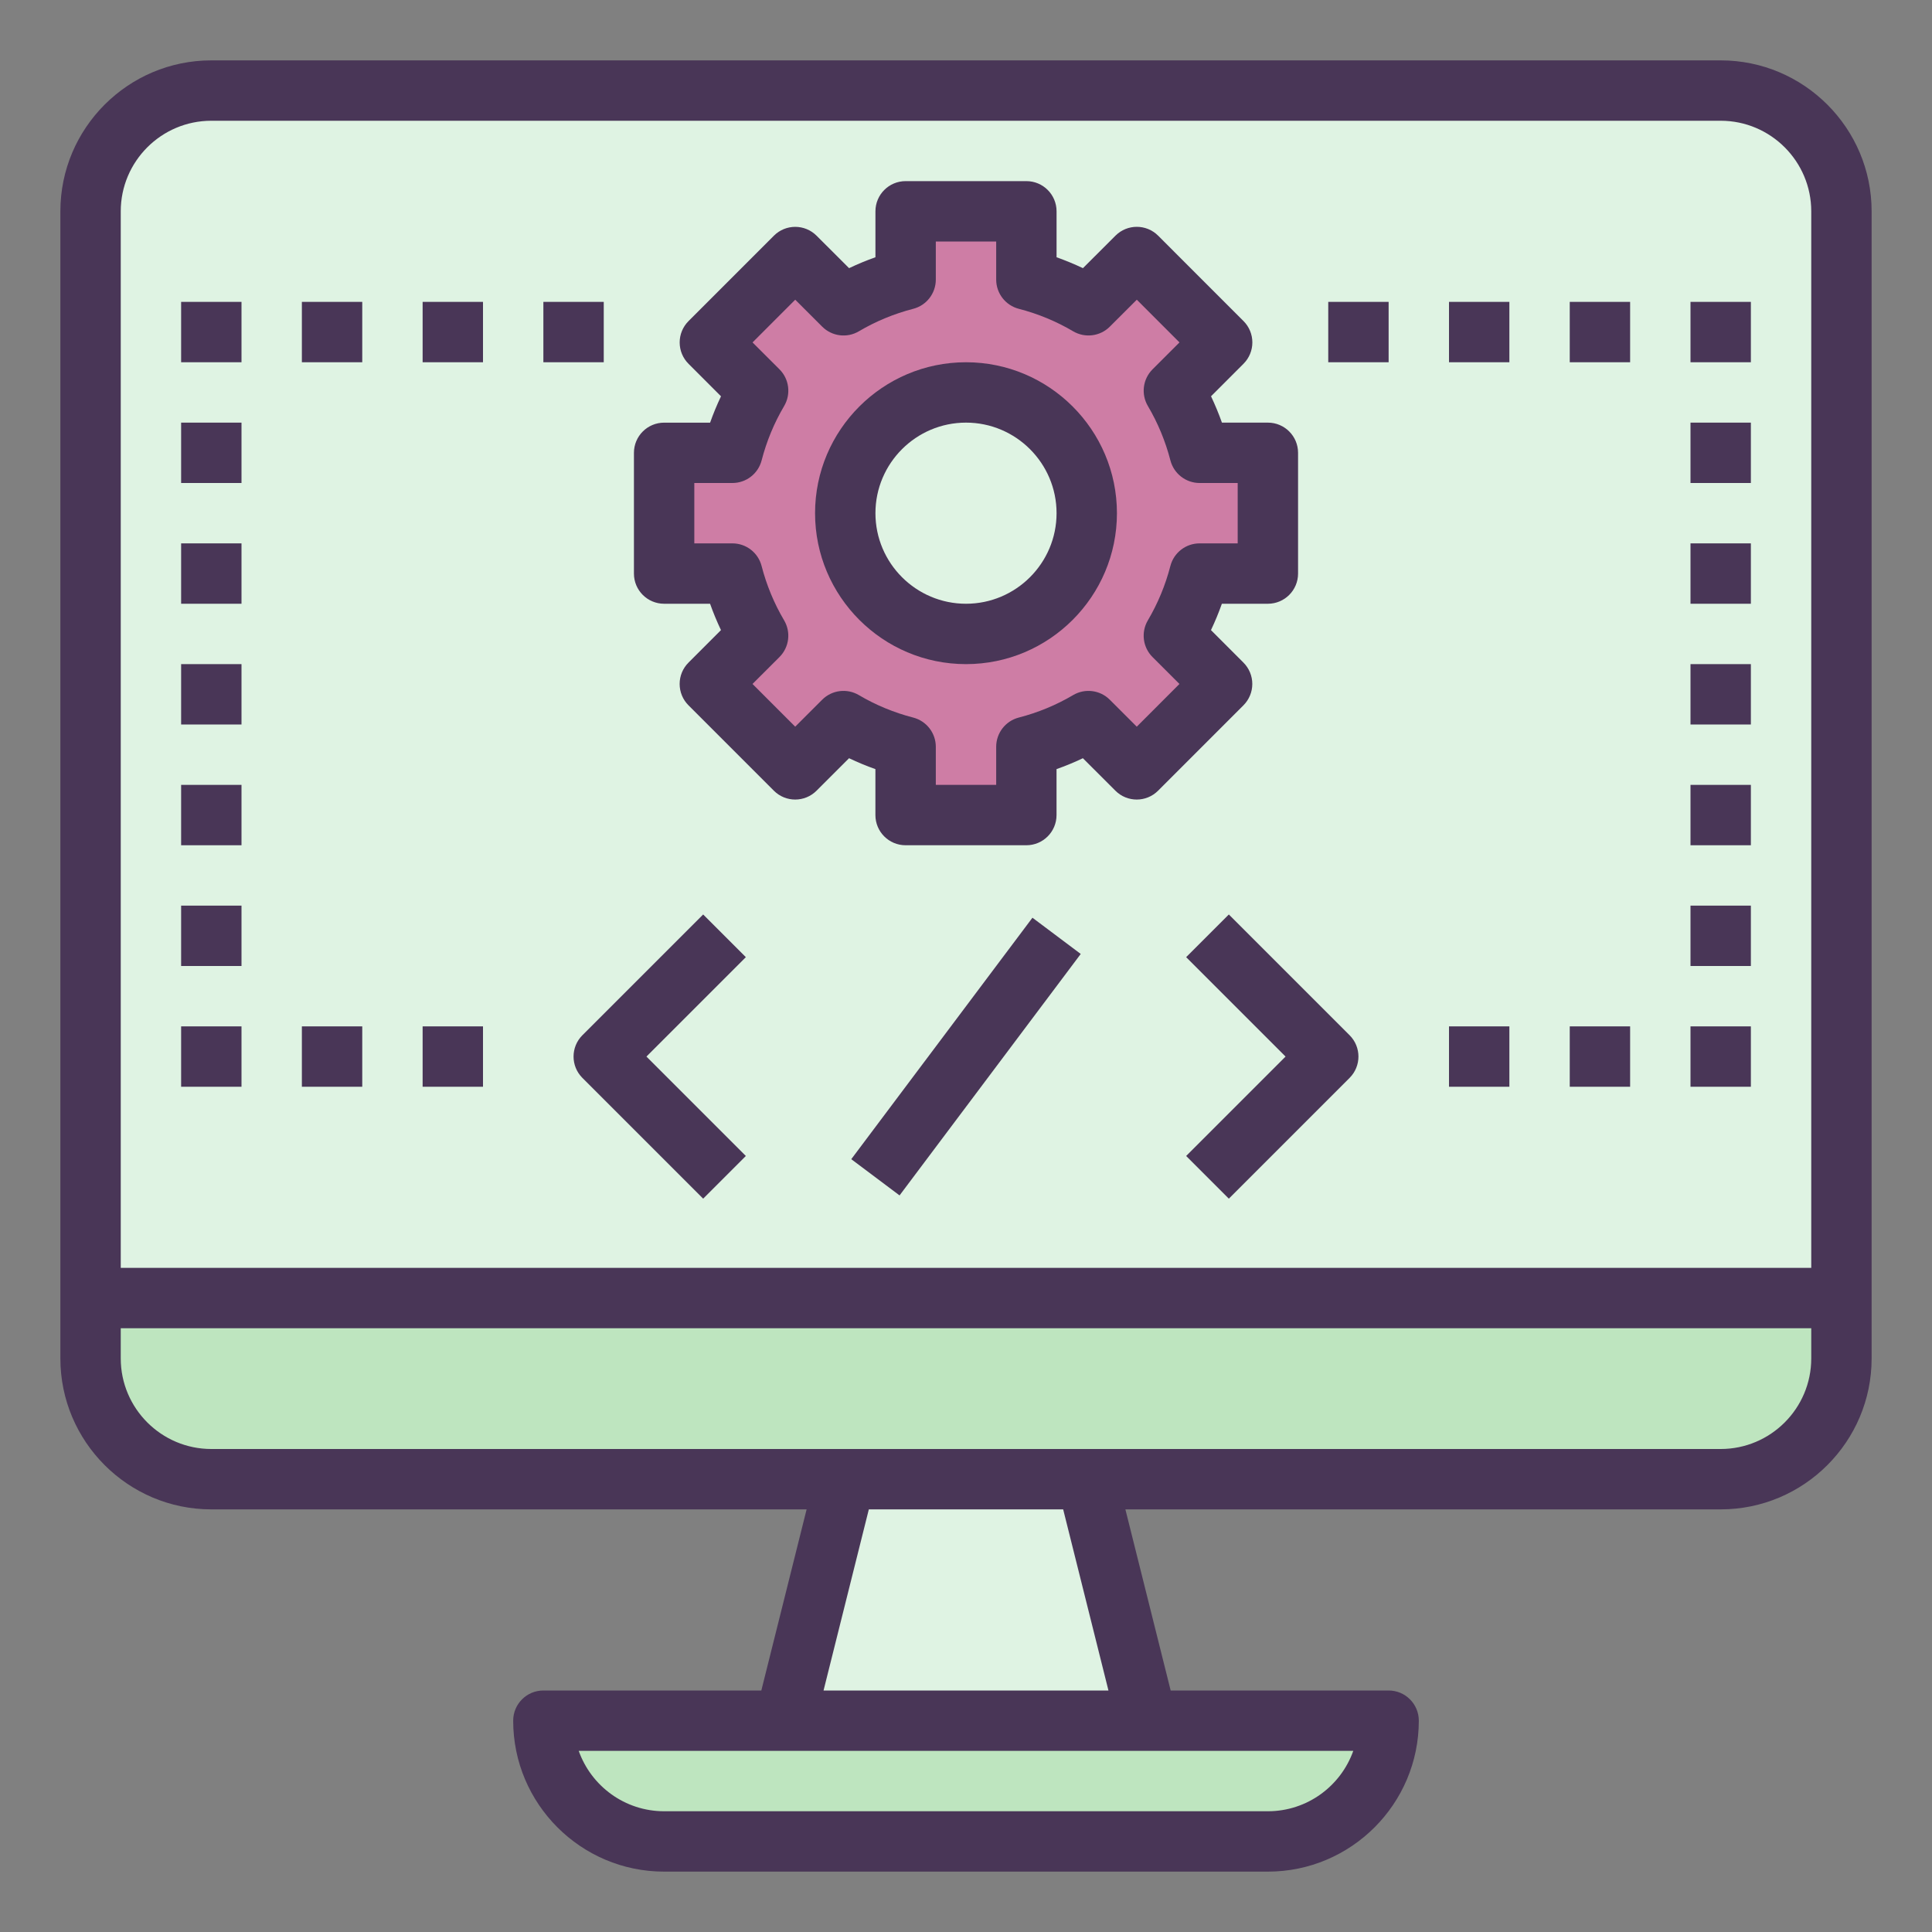 <svg xmlns="http://www.w3.org/2000/svg"  viewBox="0 0 64 64" width="204px" height="204px"><rect x="0" y="0" width="64" height="64" fill="#808080" stroke="none"/><path fill="#dff3e3" d="M57,3H7C4.791,3,3,4.791,3,7v36h58V7C61,4.791,59.209,3,57,3z M36.058,23.886	c-0.635,0.375-1.326,0.663-2.058,0.852V27h-4v-2.262c-0.732-0.189-1.422-0.477-2.058-0.852l-1.599,1.599l-2.828-2.828l1.599-1.599	c-0.375-0.635-0.663-1.326-0.852-2.058H22v-4h2.262c0.189-0.732,0.477-1.422,0.852-2.058l-1.599-1.599l2.828-2.828l1.599,1.599	C28.578,9.739,29.268,9.451,30,9.262V7h4v2.262c0.732,0.189,1.422,0.477,2.058,0.852l1.599-1.599l2.828,2.828l-1.599,1.599	c0.375,0.635,0.663,1.326,0.852,2.058H42v4h-2.262c-0.189,0.732-0.477,1.422-0.852,2.058l1.599,1.599l-2.828,2.828L36.058,23.886z"/><path fill="#bee5bf" d="M3,45c0,2.209,1.791,4,4,4h21h8h21c2.209,0,4-1.791,4-4v-2H3V45z"/><polygon fill="#dff3e3" points="26,57 38,57 36,49 28,49"/><path fill="#bee5bf" d="M18,57c0,2.209,1.791,4,4,4h20c2.209,0,4-1.791,4-4h-8H26H18z"/><path fill="#ce7da5" d="M38.886,21.058c0.375-0.635,0.663-1.326,0.852-2.058H42v-4h-2.262	c-0.189-0.732-0.477-1.422-0.852-2.058l1.599-1.599l-2.828-2.828l-1.599,1.599C35.422,9.739,34.732,9.451,34,9.262V7h-4v2.262	c-0.732,0.189-1.422,0.477-2.058,0.852l-1.599-1.599l-2.828,2.828l1.599,1.599c-0.375,0.635-0.663,1.326-0.852,2.058H22v4h2.262	c0.189,0.732,0.477,1.422,0.852,2.058l-1.599,1.599l2.828,2.828l1.599-1.599c0.635,0.375,1.326,0.663,2.058,0.852V27h4v-2.262	c0.732-0.189,1.422-0.477,2.058-0.852l1.599,1.599l2.828-2.828L38.886,21.058z M32,21c-2.209,0-4-1.791-4-4c0-2.209,1.791-4,4-4	s4,1.791,4,4C36,19.209,34.209,21,32,21z"/><circle cx="32" cy="17" r="4" fill="#dff3e3"/><path fill="#493657" d="M57,2H7C4.243,2,2,4.243,2,7v38c0,2.757,2.243,5,5,5h19.72l-1.5,6H18c-0.553,0-1,0.448-1,1	c0,2.757,2.243,5,5,5h20c2.757,0,5-2.243,5-5c0-0.552-0.447-1-1-1h-7.22l-1.5-6H57c2.757,0,5-2.243,5-5V7C62,4.243,59.757,2,57,2z M7,4h50c1.654,0,3,1.346,3,3v35H4V7C4,5.346,5.346,4,7,4z M42,60H22c-1.304,0-2.416-0.836-2.829-2H26h12h6.829	C44.416,59.164,43.304,60,42,60z M36.719,56h-9.438l1.5-6h6.438L36.719,56z M57,48H36h-8H7c-1.654,0-3-1.346-3-3v-1h56v1	C60,46.654,58.654,48,57,48z"/><path fill="#493657" d="M23.293,30.293l-4,4c-0.391,0.391-0.391,1.023,0,1.414l4,4l1.414-1.414L21.414,35l3.293-3.293	L23.293,30.293z"/><rect width="10" height="2" x="27" y="34" fill="#493657" transform="rotate(-53.117 32 35)"/><path fill="#493657" d="M40.707,30.293l-1.414,1.414L42.586,35l-3.293,3.293l1.414,1.414l4-4	c0.391-0.391,0.391-1.023,0-1.414L40.707,30.293z"/><path fill="#493657" d="M22,20h1.522c0.105,0.297,0.227,0.589,0.361,0.873l-1.076,1.077	c-0.188,0.188-0.293,0.442-0.293,0.707s0.105,0.52,0.293,0.707l2.828,2.829c0.391,0.391,1.023,0.391,1.414,0l1.077-1.076	c0.284,0.135,0.575,0.256,0.873,0.361V27c0,0.552,0.447,1,1,1h4c0.553,0,1-0.448,1-1v-1.522c0.298-0.105,0.589-0.226,0.873-0.361	l1.077,1.076c0.391,0.391,1.023,0.391,1.414,0l2.828-2.829c0.188-0.188,0.293-0.442,0.293-0.707s-0.105-0.52-0.293-0.707	l-1.076-1.077c0.135-0.284,0.256-0.576,0.361-0.873H42c0.553,0,1-0.448,1-1v-4c0-0.552-0.447-1-1-1h-1.522	c-0.105-0.297-0.227-0.589-0.361-0.873l1.076-1.077c0.188-0.188,0.293-0.442,0.293-0.707s-0.105-0.52-0.293-0.707l-2.828-2.829	c-0.391-0.391-1.023-0.391-1.414,0l-1.077,1.076C35.589,8.749,35.298,8.628,35,8.522V7c0-0.552-0.447-1-1-1h-4c-0.553,0-1,0.448-1,1	v1.522c-0.298,0.105-0.589,0.226-0.873,0.361L27.05,7.808c-0.391-0.391-1.023-0.391-1.414,0l-2.828,2.829	c-0.188,0.188-0.293,0.442-0.293,0.707s0.105,0.52,0.293,0.707l1.076,1.077c-0.135,0.284-0.256,0.576-0.361,0.873H22	c-0.553,0-1,0.448-1,1v4C21,19.552,21.447,20,22,20z M23,16h1.262c0.456,0,0.854-0.308,0.968-0.75c0.164-0.634,0.415-1.24,0.746-1.8	c0.231-0.393,0.168-0.893-0.154-1.215l-0.893-0.892l1.414-1.415l0.893,0.892c0.322,0.323,0.824,0.387,1.216,0.154	c0.559-0.33,1.164-0.58,1.799-0.744C30.691,10.117,31,9.718,31,9.262V8h2v1.262c0,0.456,0.309,0.854,0.75,0.968	c0.635,0.164,1.24,0.414,1.799,0.744c0.391,0.231,0.894,0.17,1.216-0.154l0.893-0.892l1.414,1.415l-0.893,0.892	c-0.322,0.322-0.386,0.822-0.154,1.215c0.331,0.56,0.582,1.166,0.746,1.8c0.114,0.441,0.512,0.75,0.968,0.75H41v2h-1.262	c-0.456,0-0.854,0.308-0.968,0.75c-0.164,0.634-0.415,1.24-0.746,1.8c-0.231,0.393-0.168,0.893,0.154,1.215l0.893,0.892	l-1.414,1.415l-0.893-0.892c-0.322-0.323-0.823-0.386-1.216-0.154c-0.559,0.33-1.164,0.58-1.799,0.744	C33.309,23.883,33,24.282,33,24.738V26h-2v-1.262c0-0.456-0.309-0.854-0.75-0.968c-0.635-0.164-1.24-0.414-1.799-0.744	c-0.392-0.232-0.894-0.17-1.216,0.154l-0.893,0.892l-1.414-1.415l0.893-0.892c0.322-0.322,0.386-0.822,0.154-1.215	c-0.331-0.56-0.582-1.166-0.746-1.8C25.115,18.308,24.718,18,24.262,18H23V16z"/><path fill="#493657" d="M32,22c2.757,0,5-2.243,5-5s-2.243-5-5-5s-5,2.243-5,5S29.243,22,32,22z M32,14c1.654,0,3,1.346,3,3	s-1.346,3-3,3s-3-1.346-3-3S30.346,14,32,14z"/><rect width="2" height="2" x="18" y="10" fill="#493657"/><rect width="2" height="2" x="14" y="10" fill="#493657"/><rect width="2" height="2" x="10" y="10" fill="#493657"/><rect width="2" height="2" x="6" y="10" fill="#493657"/><rect width="2" height="2" x="6" y="14" fill="#493657"/><rect width="2" height="2" x="6" y="18" fill="#493657"/><rect width="2" height="2" x="6" y="22" fill="#493657"/><rect width="2" height="2" x="6" y="26" fill="#493657"/><rect width="2" height="2" x="6" y="30" fill="#493657"/><rect width="2" height="2" x="6" y="34" fill="#493657"/><rect width="2" height="2" x="10" y="34" fill="#493657"/><rect width="2" height="2" x="14" y="34" fill="#493657"/><rect width="2" height="2" x="48" y="34" fill="#493657"/><rect width="2" height="2" x="52" y="34" fill="#493657"/><rect width="2" height="2" x="56" y="34" fill="#493657"/><rect width="2" height="2" x="56" y="30" fill="#493657"/><rect width="2" height="2" x="56" y="26" fill="#493657"/><rect width="2" height="2" x="56" y="22" fill="#493657"/><rect width="2" height="2" x="56" y="18" fill="#493657"/><rect width="2" height="2" x="56" y="14" fill="#493657"/><rect width="2" height="2" x="56" y="10" fill="#493657"/><rect width="2" height="2" x="52" y="10" fill="#493657"/><rect width="2" height="2" x="48" y="10" fill="#493657"/><rect width="2" height="2" x="44" y="10" fill="#493657"/></svg>